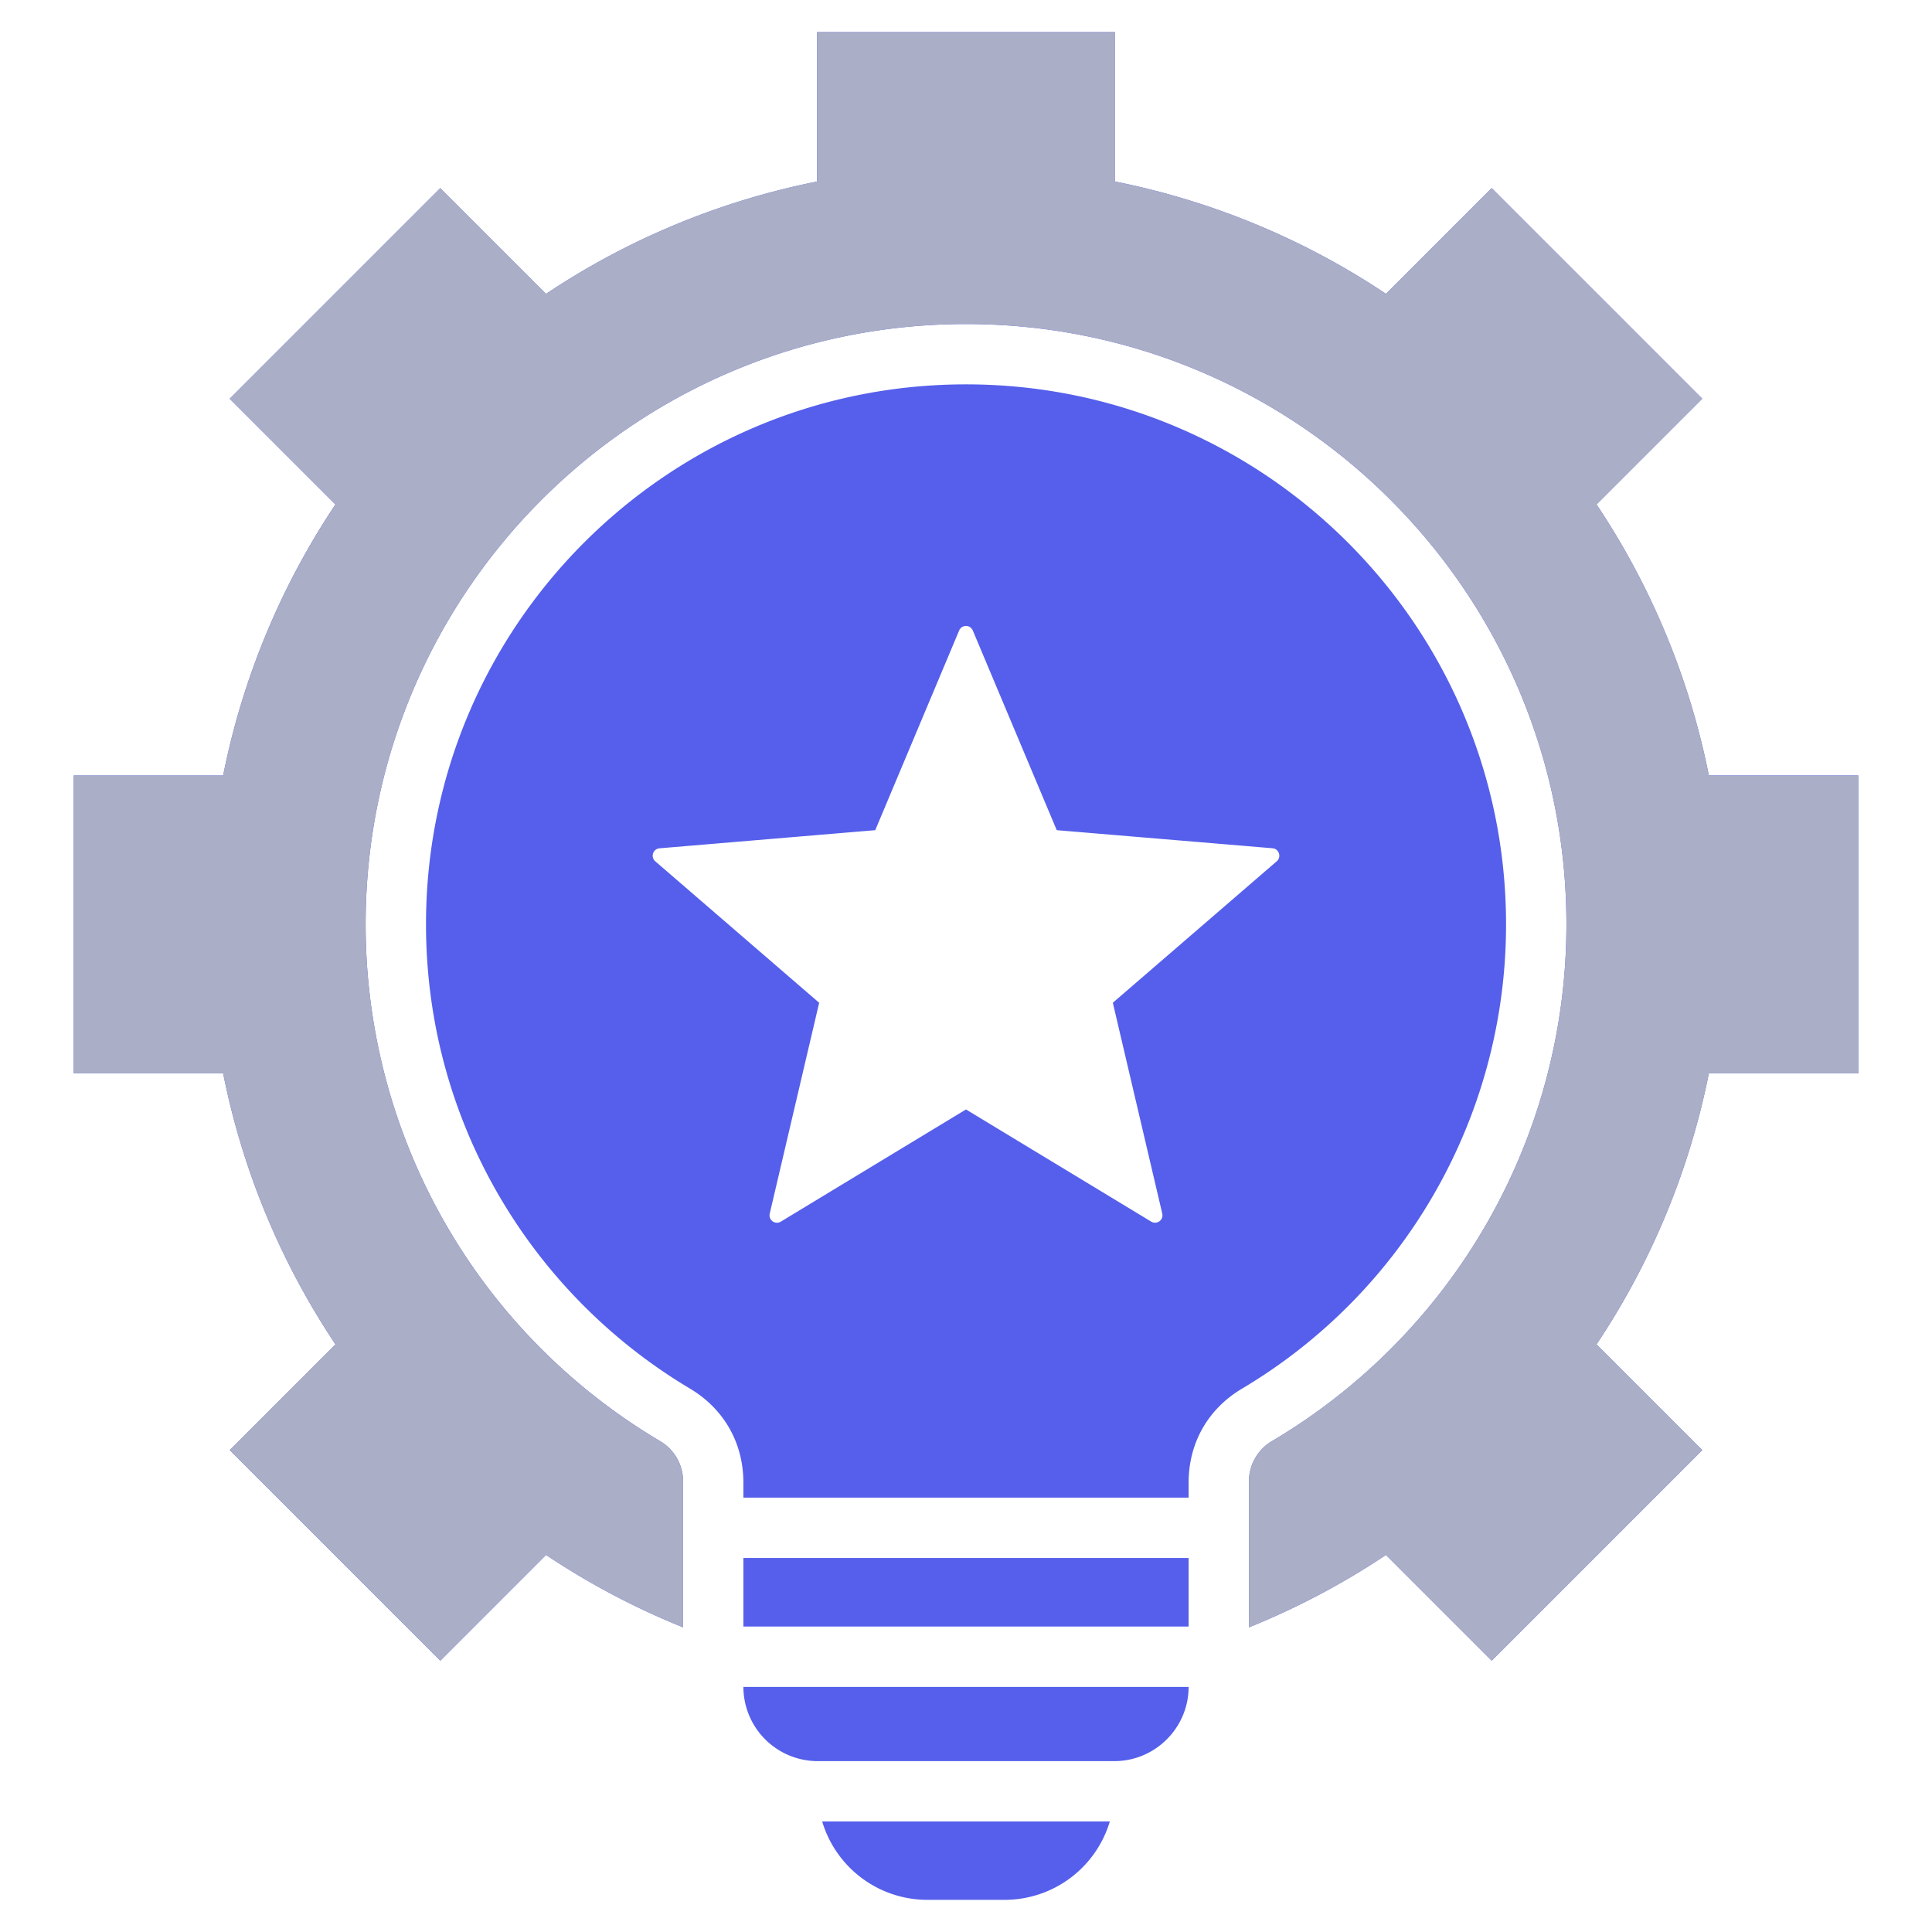 <svg width="36" height="36" fill="none" xmlns="http://www.w3.org/2000/svg"><path fill-rule="evenodd" clip-rule="evenodd" d="M15.225.598h5.55v2.784a14.035 14.035 0 015.05 2.093l1.97-1.97 3.924 3.924-1.97 1.97a14.037 14.037 0 012.093 5.05h2.785V20h-2.785a14.04 14.04 0 01-2.093 5.05l1.97 1.97-3.924 3.924-1.97-1.97c-.797.533-1.652.986-2.552 1.349v-2.694a.87.87 0 01.447-.787 11.183 11.183 0 005.468-9.617c0-6.178-5.01-11.187-11.188-11.187-6.178 0-11.187 5.009-11.187 11.187 0 3.956 2.079 7.598 5.468 9.617a.869.869 0 01.447.787v2.694a14.01 14.01 0 01-2.553-1.349l-1.97 1.97-3.924-3.924 1.97-1.97A14.034 14.034 0 014.158 20H1.373v-5.55h2.785A14.035 14.035 0 016.25 9.4L4.28 7.43l3.924-3.924 1.97 1.97a14.036 14.036 0 015.05-2.093V.598zm6.923 28.433h-8.296v1.277h8.296V29.03zm0 2.402c0 .761-.622 1.383-1.384 1.383h-5.528a1.386 1.386 0 01-1.384-1.383h8.296zM18 7.162c-5.558 0-10.062 4.505-10.062 10.062 0 3.678 1.973 6.895 4.918 8.65.635.379.996 1.014.996 1.754v.278h8.296v-.278c0-.74.36-1.375.996-1.753a10.057 10.057 0 004.919-8.651c0-5.557-4.506-10.062-10.063-10.062zm5.79 8.887l-3.054 2.636.921 3.928a.138.138 0 01-.206.15L18 20.673l-3.45 2.09a.138.138 0 01-.207-.15l.921-3.928-3.054-2.636a.138.138 0 01.079-.242l4.02-.338 1.563-3.72a.138.138 0 01.255 0l1.564 3.72 4.02.337c.122.01.172.163.079.243zM20.68 33.94a2.047 2.047 0 01-1.956 1.461h-1.448a2.047 2.047 0 01-1.956-1.461h5.36z" fill="#555FEB"/><path fill-rule="evenodd" clip-rule="evenodd" d="M20.774.598h-5.549v2.784a14.036 14.036 0 00-5.05 2.093l-1.97-1.97L4.281 7.43l1.97 1.97a14.035 14.035 0 00-2.093 5.05H1.373V20h2.785a14.034 14.034 0 002.093 5.05l-1.97 1.97 3.924 3.924 1.97-1.97a14.01 14.01 0 002.553 1.349v-2.694a.869.869 0 00-.447-.787 11.183 11.183 0 01-5.468-9.617c0-6.178 5.009-11.187 11.187-11.187 6.178 0 11.188 5.009 11.188 11.187 0 3.956-2.08 7.598-5.468 9.617a.87.87 0 00-.447.787v2.694c.9-.363 1.755-.816 2.552-1.349l1.97 1.97 3.924-3.924-1.97-1.97A14.04 14.04 0 0031.842 20h2.785v-5.55h-2.785A14.037 14.037 0 0029.75 9.4l1.97-1.97-3.924-3.924-1.97 1.97a14.035 14.035 0 00-5.05-2.093V.598z" fill="#AAAEC6"/></svg>